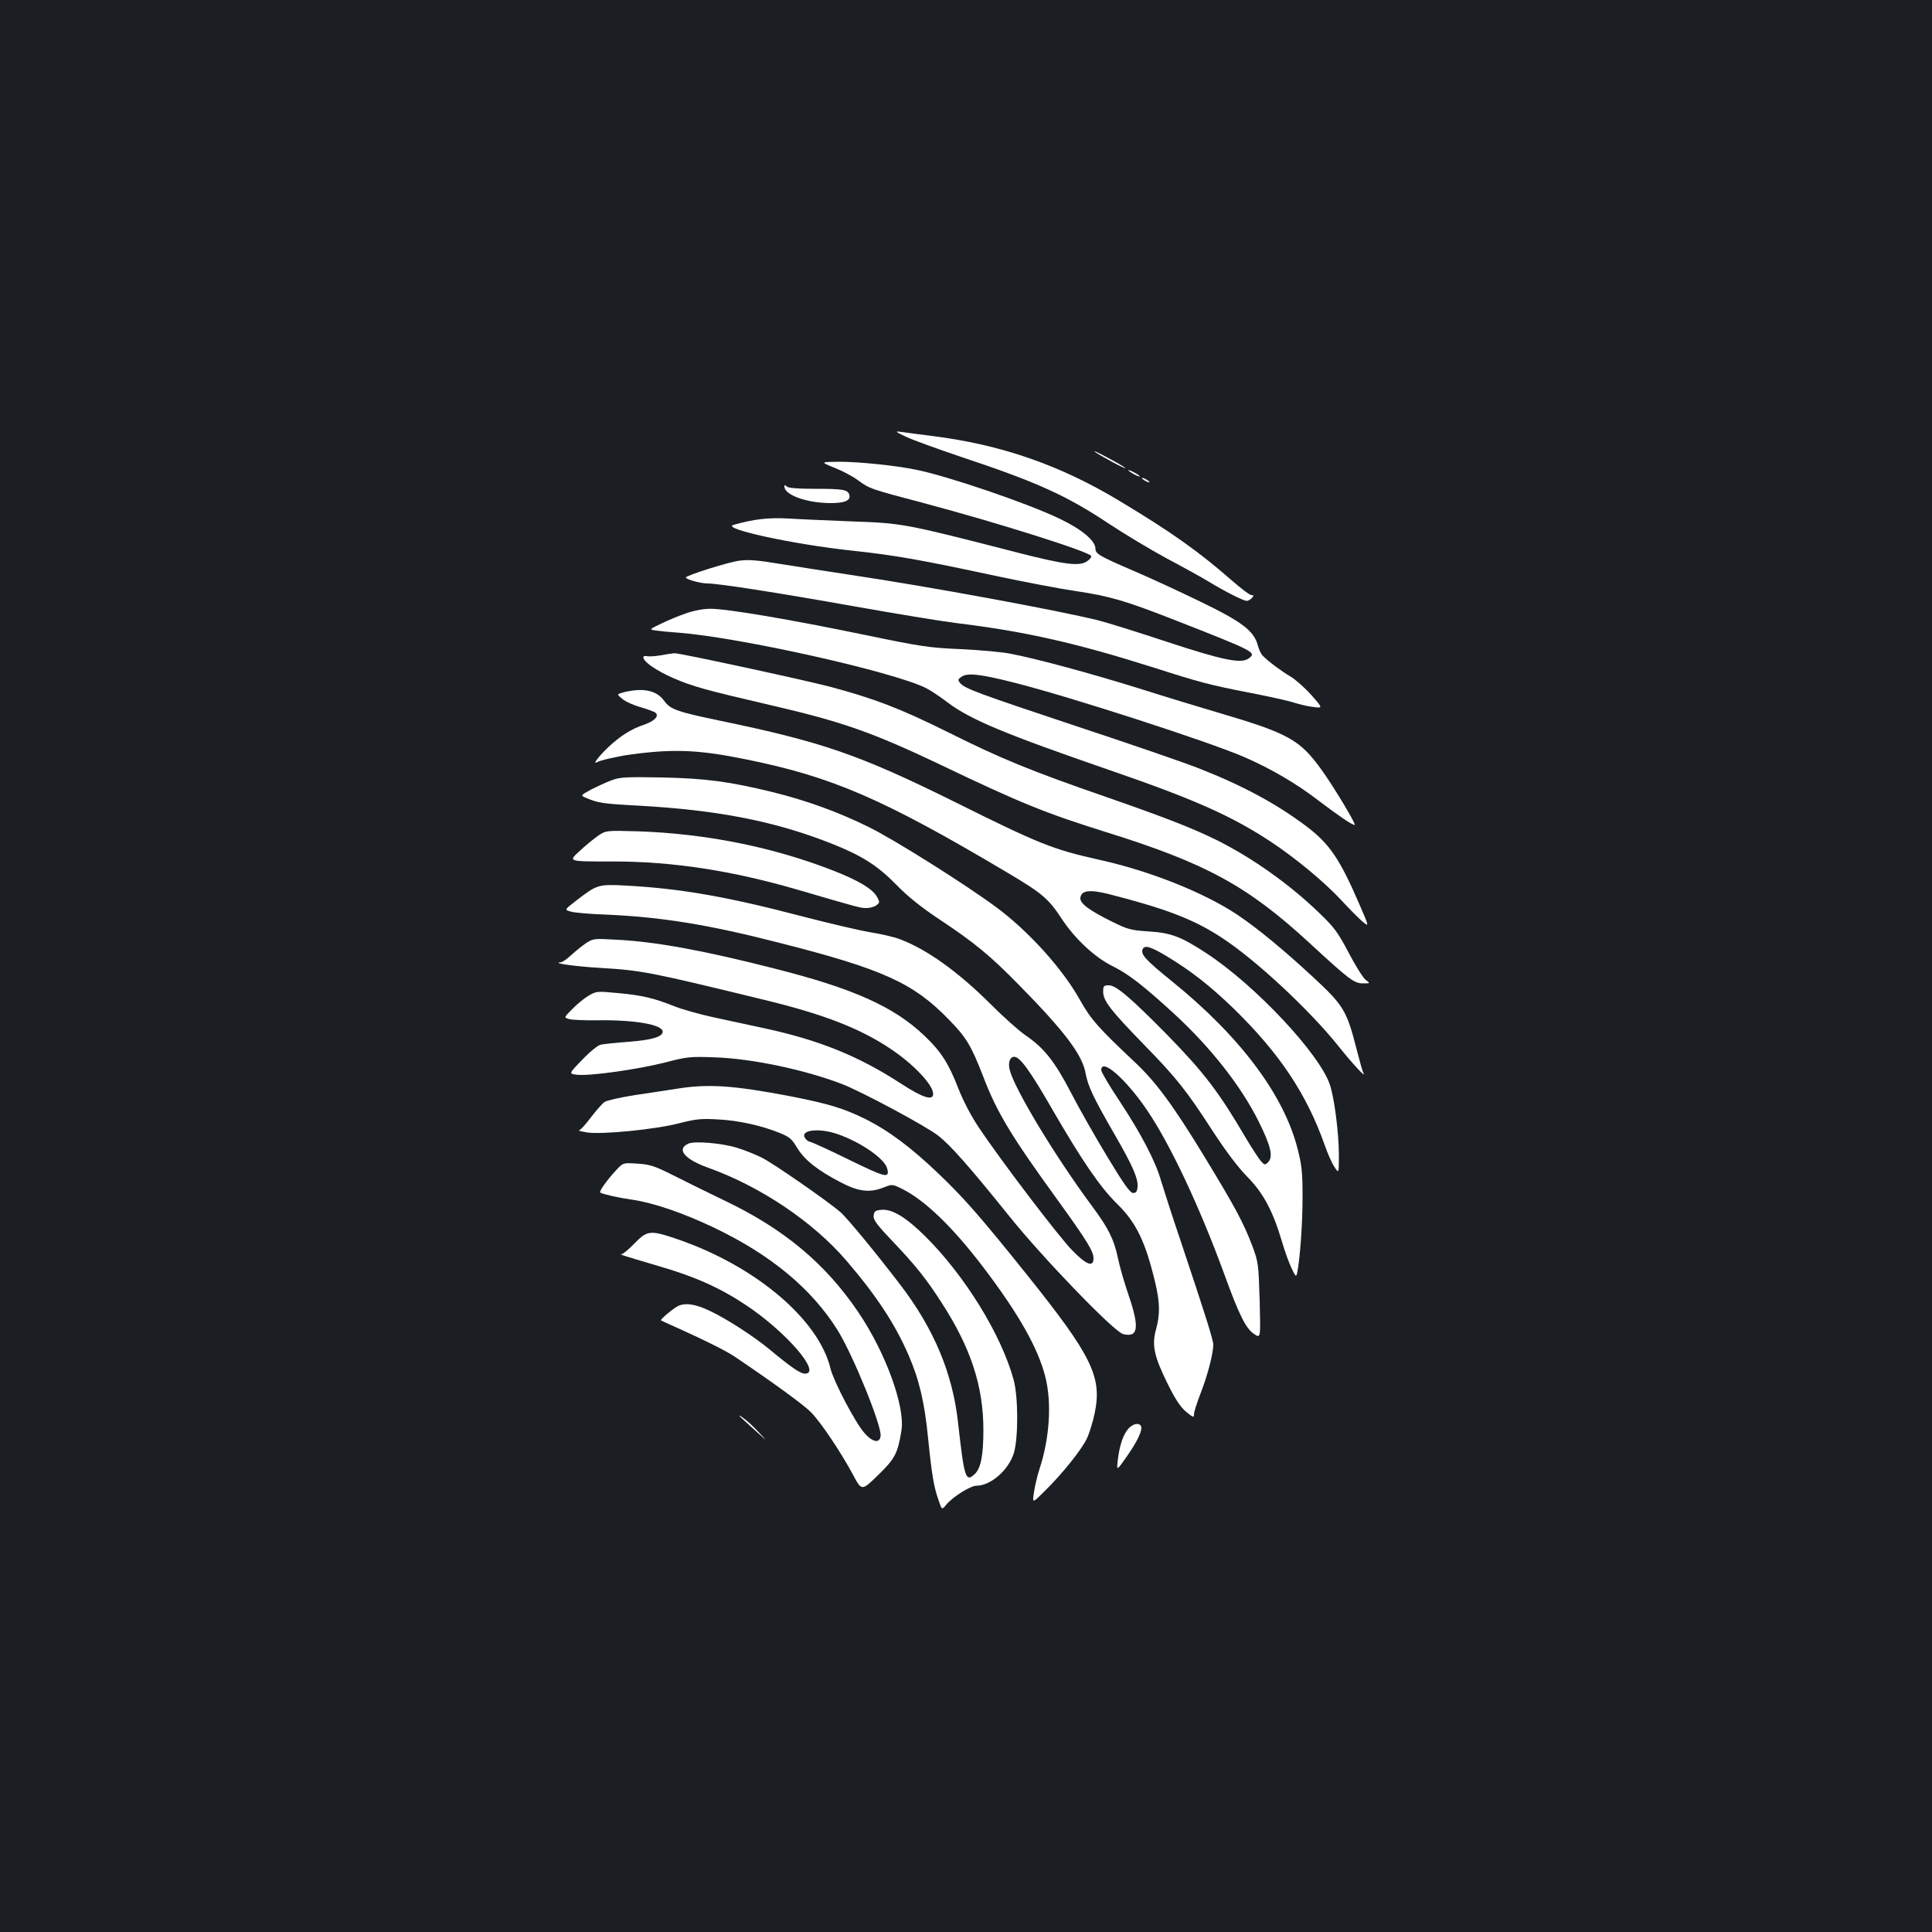 <?xml version="1.0" standalone="no"?>
<!DOCTYPE svg PUBLIC "-//W3C//DTD SVG 20010904//EN"
 "http://www.w3.org/TR/2001/REC-SVG-20010904/DTD/svg10.dtd">
<svg version="1.0" xmlns="http://www.w3.org/2000/svg"
 width="1000pt" height="1000pt" viewBox="0 0 1000 1000"
 preserveAspectRatio="xMidYMid meet">
<rect width="100%" height="100%" fill="#1b1f23"/>
<g transform="translate(0,1000) scale(0.1,-0.1)"
fill="#ffffff" stroke="none">
<path d="M4690 7739 c36 -17 164 -63 285 -104 391 -130 544 -199 765 -346 80
-53 215 -134 300 -180 85 -45 183 -99 217 -120 82 -50 179 -99 196 -99 8 0 20
7 27 15 10 12 10 15 -3 15 -9 0 -55 35 -104 78 -168 147 -313 250 -578 409
-310 187 -618 293 -975 337 -69 9 -141 18 -160 21 -29 4 -25 0 30 -26z"/>
<path d="M5665 7663 c6 -6 46 -29 90 -53 44 -24 76 -38 70 -33 -5 6 -46 30
-90 53 -44 24 -75 39 -70 33z"/>
<path d="M4319 7579 c41 -16 95 -45 121 -64 61 -45 64 -46 345 -120 380 -101
855 -251 863 -273 2 -6 -7 -17 -20 -26 -40 -29 -116 -19 -366 45 -575 148
-590 151 -847 160 -121 5 -270 11 -332 15 -105 6 -183 -3 -287 -33 -65 -19
312 -101 614 -133 223 -24 353 -47 740 -130 151 -32 339 -68 416 -79 180 -27
259 -50 524 -154 408 -160 415 -164 373 -195 -38 -29 -134 -9 -423 86 -151 50
-311 100 -355 111 -205 51 -882 176 -1280 235 -132 20 -303 47 -379 59 -107
18 -154 21 -199 15 -60 -8 -277 -77 -277 -87 0 -10 77 -31 112 -31 57 0 359
-47 763 -119 215 -38 451 -77 525 -86 361 -44 623 -104 1030 -233 224 -72 284
-88 485 -127 99 -19 203 -42 230 -51 28 -9 73 -20 101 -23 52 -7 52 -7 -9 62
-34 38 -82 80 -107 95 -43 25 -114 77 -144 108 -9 8 -20 33 -26 55 -20 74 -82
121 -297 225 -105 51 -260 123 -345 159 -179 77 -198 89 -198 115 0 41 -70
100 -185 155 -166 80 -583 222 -745 254 -107 22 -296 41 -395 41 -100 -1 -100
-1 -26 -31z"/>
<path d="M5840 7566 c0 -3 14 -12 30 -21 17 -9 30 -13 30 -11 0 3 -13 12 -30
21 -16 9 -30 13 -30 11z"/>
<path d="M5910 7526 c0 -3 9 -10 20 -16 11 -6 20 -8 20 -6 0 3 -9 10 -20 16
-11 6 -20 8 -20 6z"/>
<path d="M4060 7482 c0 -43 111 -84 232 -86 82 -1 115 14 103 46 -9 24 -36 28
-180 28 -89 0 -135 4 -143 12 -9 9 -12 9 -12 0z"/>
<path d="M3550 6825 c-36 -12 -93 -36 -128 -53 -63 -30 -63 -30 -25 -36 21 -3
74 -8 118 -11 319 -25 1114 -203 1279 -287 22 -11 72 -44 111 -74 118 -89 299
-164 835 -349 442 -152 637 -239 841 -374 129 -86 275 -207 364 -303 37 -40
84 -88 105 -106 38 -32 38 -32 -15 90 -100 232 -154 311 -273 401 -160 120
-334 213 -562 302 -74 29 -355 126 -625 215 -514 171 -581 196 -605 224 -13
16 -12 20 5 32 31 23 96 16 277 -30 295 -75 999 -303 1187 -384 138 -60 269
-136 386 -226 104 -79 173 -126 187 -126 10 0 -106 194 -170 283 -113 158
-172 191 -532 297 -96 28 -283 85 -415 127 -244 76 -523 152 -663 179 -42 9
-158 19 -257 24 -166 7 -205 13 -495 73 -391 81 -722 137 -803 136 -38 0 -88
-10 -127 -24z"/>
<path d="M3420 6608 c-30 -5 -63 -7 -72 -4 -10 2 -18 0 -18 -6 0 -23 65 -68
153 -107 101 -44 167 -62 506 -141 368 -85 525 -140 876 -307 420 -201 547
-252 860 -350 517 -161 733 -279 1053 -574 205 -189 231 -209 276 -209 39 0
39 0 14 19 -14 11 -53 74 -88 141 -56 106 -75 131 -150 203 -153 148 -342 283
-529 377 -125 62 -268 118 -576 225 -390 135 -544 198 -820 336 -248 123 -379
173 -611 235 -143 37 -780 175 -804 173 -8 -1 -40 -5 -70 -11z"/>
<path d="M3233 6418 c-42 -11 -42 -11 -11 -36 16 -14 59 -33 96 -43 36 -11 70
-23 76 -29 18 -18 -7 -42 -60 -61 -65 -21 -125 -59 -186 -117 -48 -45 -84 -93
-58 -77 14 9 109 31 170 39 224 31 356 26 604 -25 444 -90 707 -204 1344 -582
187 -111 218 -137 287 -242 70 -106 173 -202 268 -248 80 -40 158 -101 315
-245 189 -174 346 -374 437 -557 63 -127 76 -182 49 -210 -17 -17 -19 -16 -40
8 -12 15 -48 70 -80 124 -134 229 -214 334 -403 527 -188 191 -264 256 -301
256 -27 0 -30 -3 -30 -33 0 -47 37 -95 214 -277 167 -171 217 -234 360 -455
62 -95 125 -178 171 -225 84 -85 133 -177 180 -335 14 -49 37 -112 50 -139 21
-45 24 -47 29 -25 15 73 28 257 28 391 0 132 -4 167 -26 253 -71 279 -300 584
-654 869 -133 108 -158 136 -148 162 9 24 40 16 126 -36 124 -75 223 -152 344
-269 239 -233 378 -442 472 -706 15 -44 38 -96 51 -115 23 -35 23 -35 23 60 0
114 -23 294 -46 364 -53 161 -388 518 -641 683 -130 85 -182 105 -299 112 -91
6 -108 11 -187 50 -120 59 -169 96 -165 124 5 39 48 44 148 19 297 -76 440
-131 583 -225 177 -115 459 -378 609 -567 66 -83 143 -166 125 -134 -4 6 -20
63 -36 126 -50 196 -67 225 -224 370 -151 140 -285 251 -392 323 -171 114
-450 226 -712 284 -246 55 -311 81 -761 305 -488 241 -677 306 -1207 416 -220
46 -255 58 -287 102 -38 54 -107 69 -205 46z"/>
<path d="M3165 5961 c-27 -10 -75 -32 -106 -48 -55 -30 -55 -30 -25 -43 61
-26 83 -30 271 -40 415 -23 713 -82 1008 -200 150 -60 231 -112 327 -210 58
-60 128 -116 220 -177 188 -125 265 -189 417 -344 235 -239 325 -359 342 -454
12 -67 42 -130 152 -320 91 -158 121 -226 117 -268 -2 -24 -8 -32 -23 -32 -15
0 -47 44 -132 185 -62 102 -147 252 -189 333 -85 164 -140 233 -237 299 -32
22 -113 94 -178 159 -170 170 -333 286 -472 338 -32 12 -102 28 -155 36 -53 9
-207 45 -342 80 -397 104 -631 145 -915 161 -149 8 -154 6 -262 -77 -62 -48
-62 -48 -30 -57 18 -6 100 -13 184 -16 282 -12 528 -51 897 -146 536 -136 694
-208 878 -398 91 -93 115 -135 177 -294 71 -186 144 -307 390 -646 148 -205
181 -259 181 -295 0 -48 -37 -34 -110 41 -70 71 -373 470 -483 635 -41 61 -81
138 -107 204 -49 127 -89 190 -173 270 -158 152 -370 247 -783 351 -364 93
-613 138 -811 148 -120 7 -123 6 -160 -18 -21 -14 -55 -42 -77 -62 -21 -20
-46 -37 -55 -37 -48 -4 83 -22 209 -29 212 -13 250 -20 845 -165 306 -74 495
-147 655 -254 117 -78 220 -186 220 -233 0 -37 -54 -20 -166 53 -220 143 -425
226 -709 287 -77 17 -196 42 -264 57 -69 15 -158 40 -199 56 -107 43 -171 58
-295 69 -107 10 -110 10 -151 -14 -22 -13 -60 -44 -84 -69 -44 -44 -44 -44
-15 -52 15 -4 80 -7 143 -6 194 3 340 -22 340 -59 0 -26 -55 -43 -173 -52 -67
-5 -133 -12 -147 -15 -14 -2 -57 -37 -96 -78 -71 -73 -71 -73 -26 -78 65 -7
309 27 452 63 119 31 132 32 265 27 190 -7 460 -64 651 -137 102 -39 434 -217
500 -268 63 -49 159 -157 368 -417 175 -218 543 -599 589 -610 79 -20 86 33
28 203 -22 64 -47 151 -55 192 -20 95 -49 153 -132 265 -193 260 -404 610
-428 708 -9 38 1 67 24 67 29 0 81 -71 196 -271 157 -271 248 -403 335 -489
100 -98 147 -194 199 -411 24 -103 25 -164 3 -242 -22 -81 -9 -139 62 -282 39
-79 66 -119 95 -143 37 -30 40 -31 40 -12 0 11 16 62 36 113 35 90 63 199 64
246 0 25 -37 143 -170 541 -44 129 -88 268 -100 307 -29 103 -104 245 -214
412 -53 79 -96 152 -96 162 0 66 127 -45 237 -207 119 -175 270 -495 398 -844
79 -218 114 -288 158 -316 32 -21 32 -21 27 175 -6 191 -7 198 -38 282 -46
121 -89 201 -246 459 -167 274 -253 390 -365 495 -186 175 -225 219 -281 319
-91 163 -266 356 -433 480 -164 121 -529 351 -662 416 -156 77 -320 137 -500
181 -221 54 -343 70 -570 75 -187 3 -215 2 -260 -15z"/>
<path d="M3090 5670 c-25 -18 -66 -52 -91 -76 -59 -54 -61 -53 176 -53 308 0
614 -47 960 -148 311 -91 318 -93 350 -93 17 0 40 6 51 14 18 14 18 17 4 43
-24 43 -98 87 -238 141 -308 119 -650 187 -997 199 -170 5 -170 5 -215 -27z"/>
<path d="M3505 4365 c-44 -7 -142 -22 -218 -33 -75 -12 -147 -28 -158 -36 -12
-8 -43 -44 -71 -80 -27 -36 -55 -67 -61 -67 -7 -1 11 -5 38 -10 75 -13 358 15
480 47 87 22 113 25 200 20 106 -5 228 -32 323 -71 49 -20 61 -31 88 -76 37
-62 106 -117 224 -178 95 -50 153 -56 227 -26 41 16 43 16 93 -9 118 -59 261
-197 420 -406 181 -238 282 -416 320 -564 35 -136 23 -320 -30 -481 -11 -33
-23 -86 -28 -118 -9 -59 -9 -59 55 5 91 89 191 214 219 273 13 28 31 87 40
130 39 188 -13 295 -349 715 -238 297 -326 398 -458 524 -144 138 -261 225
-384 286 -111 54 -187 77 -380 115 -298 57 -428 66 -590 40z m830 -235 c119
-41 244 -127 257 -178 14 -53 -7 -48 -199 46 -104 51 -194 92 -200 92 -6 0
-16 7 -23 15 -37 45 63 60 165 25z"/>
<path d="M3564 4081 c-65 -28 -22 -81 101 -125 271 -97 542 -279 715 -480 157
-183 253 -329 323 -491 55 -126 83 -246 101 -431 19 -189 30 -252 54 -319 17
-51 17 -51 40 -23 34 41 125 98 156 98 74 0 167 81 194 170 23 78 23 291 -2
380 -64 233 -252 537 -456 740 -100 99 -172 143 -227 138 -33 -3 -38 -7 -41
-30 -3 -21 15 -46 103 -138 119 -126 168 -188 247 -310 152 -234 218 -434 218
-661 0 -132 -13 -199 -45 -229 -47 -44 -54 -20 -86 265 -28 257 -125 487 -299
715 -131 171 -276 347 -311 377 -69 59 -346 251 -404 280 -33 17 -91 40 -130
52 -77 24 -218 36 -251 22z"/>
<path d="M3189 3943 c-50 -54 -90 -111 -82 -116 21 -10 96 -27 168 -37 108
-16 263 -69 422 -145 293 -140 505 -316 639 -531 80 -129 229 -496 222 -547
-5 -39 -41 -33 -84 16 -48 55 -158 265 -175 332 -60 254 -386 530 -787 669
-145 50 -161 49 -227 -19 -29 -30 -59 -55 -66 -56 -17 -1 -6 -4 193 -63 186
-54 315 -112 449 -201 210 -140 395 -355 305 -355 -23 0 -70 32 -181 124 -83
69 -224 160 -311 201 -77 37 -132 44 -170 22 -28 -16 -87 -67 -83 -71 2 -2 51
-24 109 -50 120 -54 233 -111 270 -136 209 -141 363 -254 398 -290 52 -54 151
-201 216 -321 46 -87 46 -87 130 -5 88 85 103 113 122 233 19 123 -81 400
-222 609 -170 252 -384 432 -694 580 -85 41 -205 100 -266 131 -98 49 -120 56
-185 60 -74 5 -74 5 -110 -34z"/>
<path d="M3830 2668 c8 -8 44 -41 80 -73 65 -59 65 -59 15 -6 -27 29 -63 62
-80 73 -16 12 -23 14 -15 6z"/>
<path d="M5842 2607 c-27 -29 -47 -86 -56 -162 -7 -60 -7 -60 48 19 56 80 82
137 71 156 -11 17 -40 11 -63 -13z"/>
</g>
</svg>
